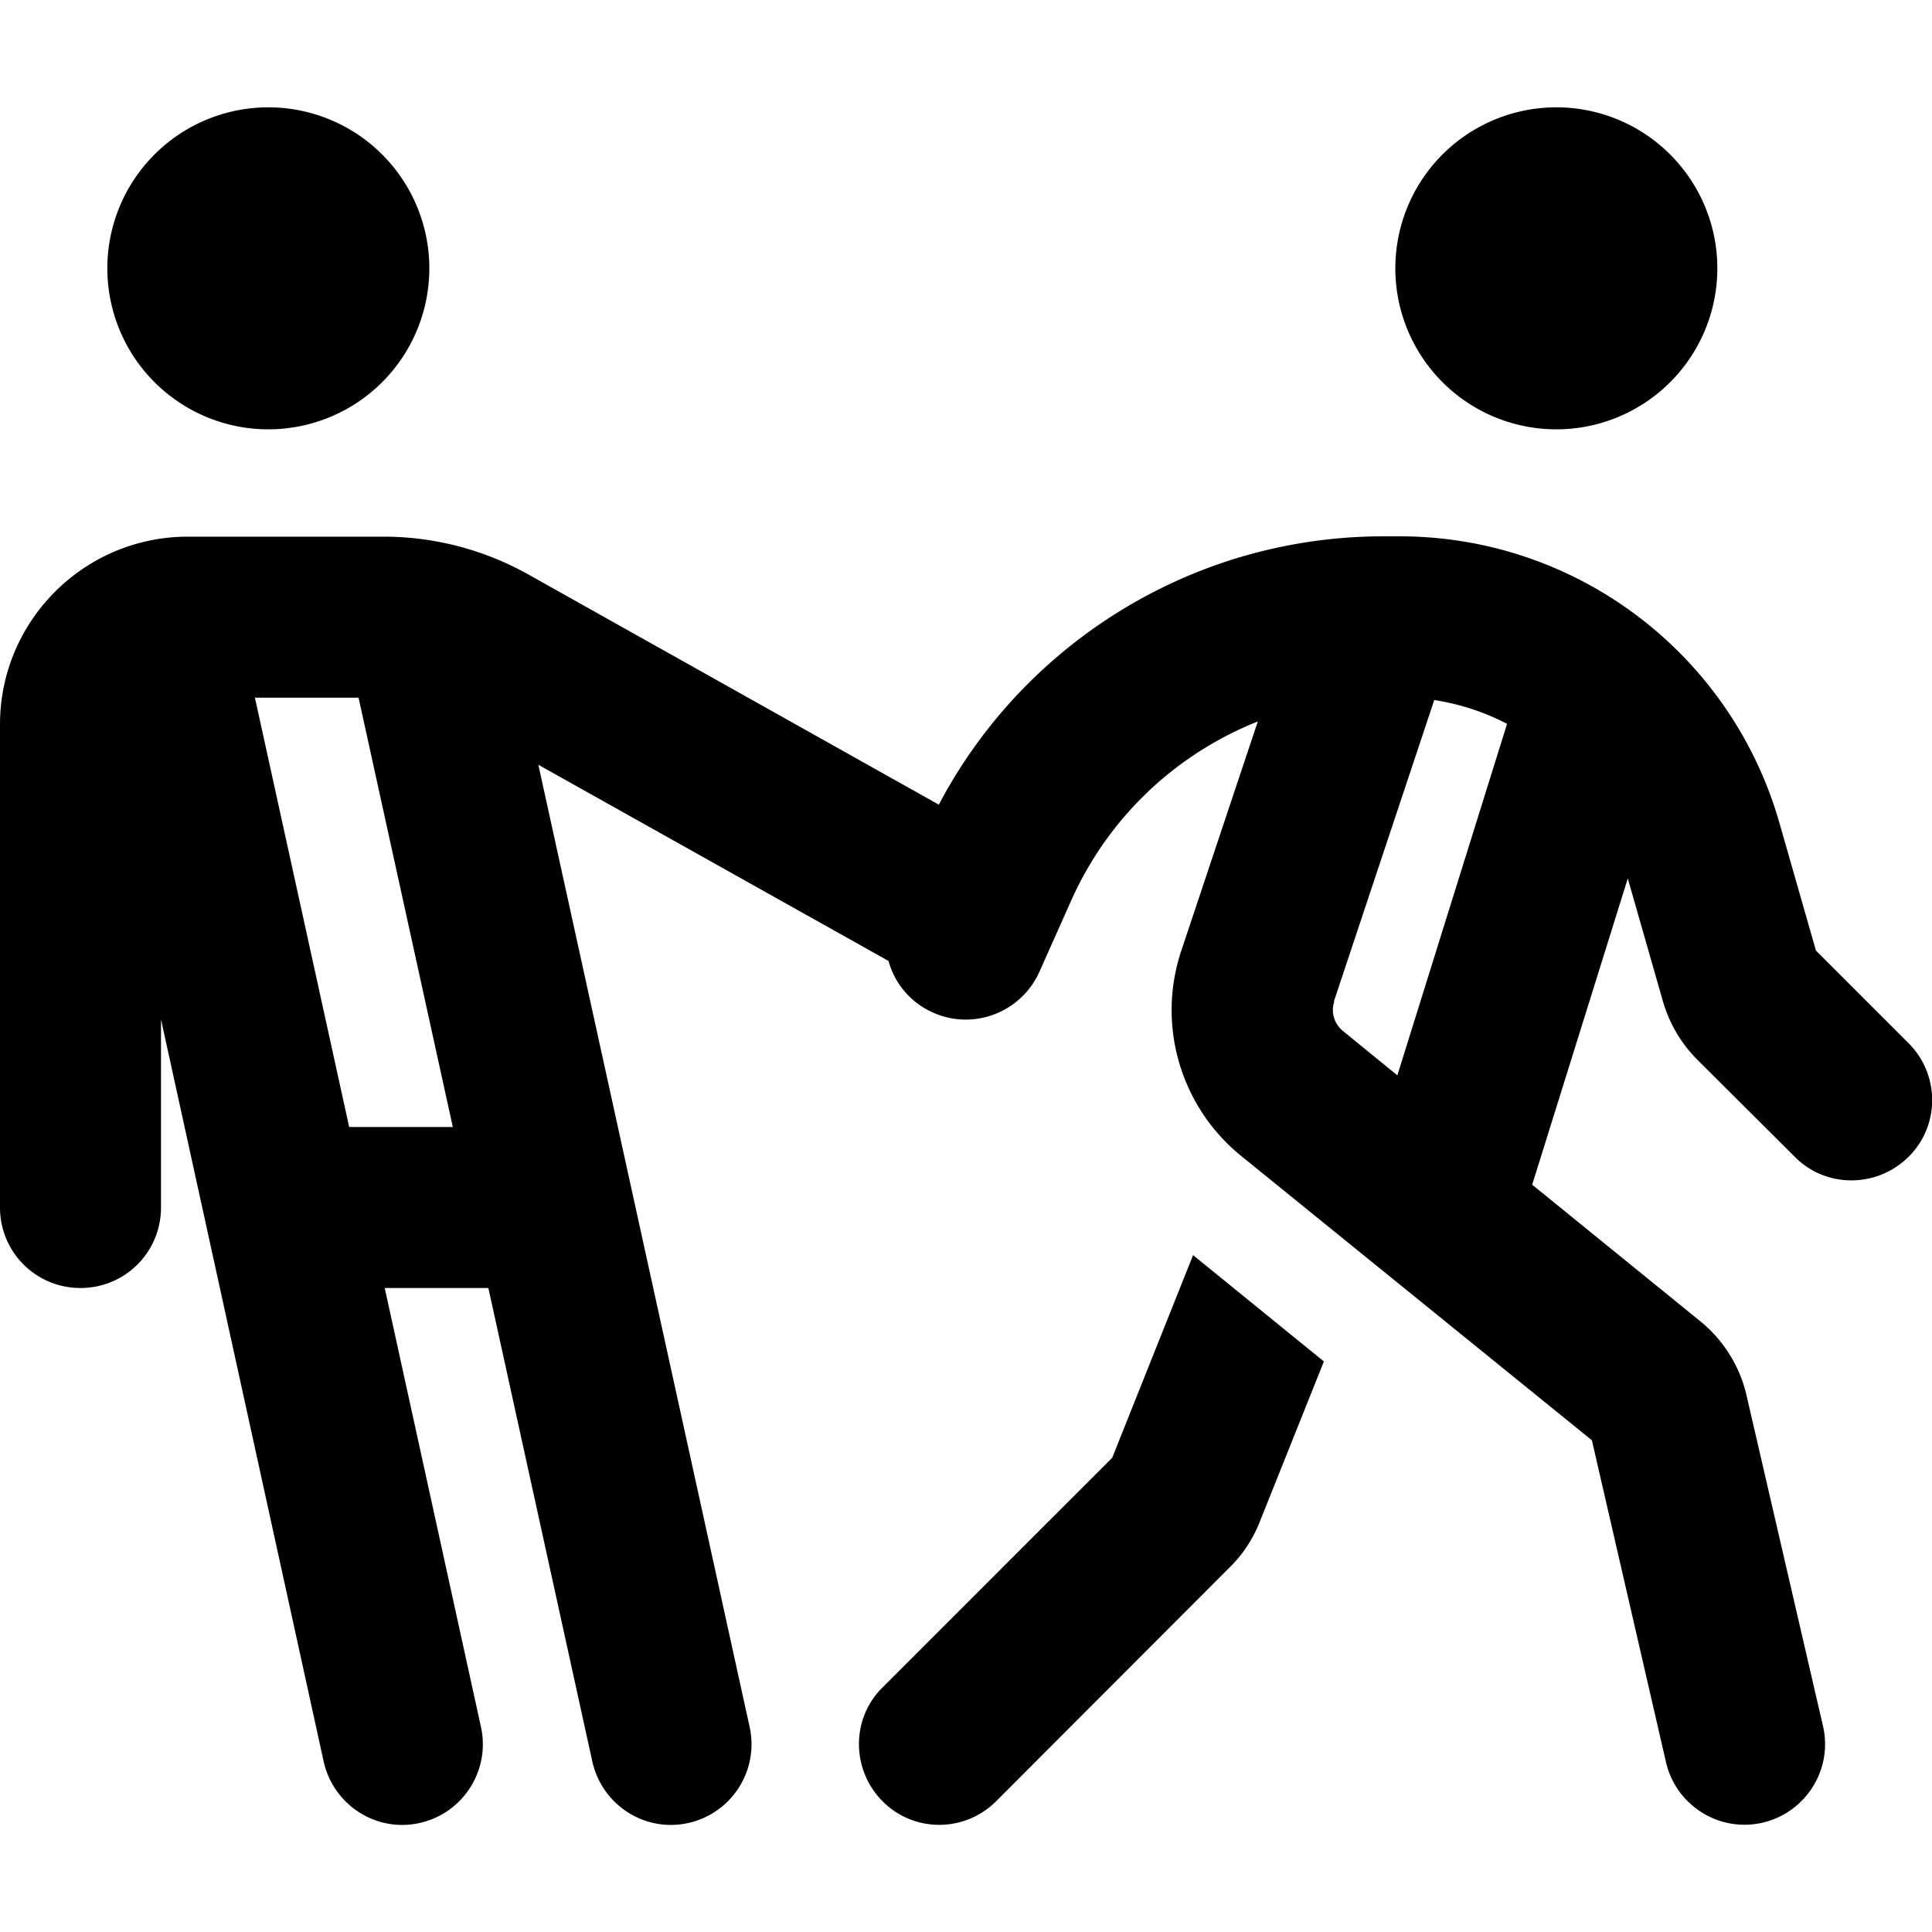 <svg xmlns="http://www.w3.org/2000/svg" width="24" height="24" viewBox="0 0 576 512">
    <path d="M80 0a48 48 0 1 1 0 96A48 48 0 1 1 80 0zM48 271.9L48 328c0 13.3-10.7 24-24 24s-24-10.7-24-24L0 184c0-30.9 25.1-56 56-56l58.4 0c15.1 0 29.9 3.9 43 11.2l122.5 68.7c17.9-34 48.4-60 85.1-72.3c15.3-5.1 31.3-7.7 47.4-7.7l4.9 0c52.5 0 98.7 34.8 113.2 85.4l10.9 38.1L569 279c9.4 9.4 9.4 24.6 0 33.9s-24.6 9.4-33.9 0L506 283.9c-4.8-4.8-8.3-10.8-10.2-17.3l-10.5-36.7-28.5 91.3 50.1 40.7c6.9 5.6 11.8 13.4 13.8 22.1l22.8 98.6c3 12.9-5.1 25.8-18 28.8s-25.8-5.1-28.8-18l-22.1-96L370 312.6c-18.1-14.7-25.2-39.1-17.8-61.2L375 183.1c-24.7 9.8-44.7 28.9-55.6 53.3l-9.5 21.3c-5.4 12.1-19.6 17.6-31.7 12.2c-6.8-3-11.5-8.8-13.3-15.4L160.5 196l63 286.9c2.8 12.9-5.3 25.7-18.3 28.6s-25.7-5.4-28.6-18.3L145.6 352l-30.9 0 28.7 130.9c2.8 12.9-5.3 25.7-18.3 28.6s-25.7-5.4-28.6-18.3L48 271.9zM106.9 176l-30.9 0 28.1 128 30.9 0L106.9 176zM464 0a48 48 0 1 1 0 96 48 48 0 1 1 0-96zM397.8 266.6c-1.1 3.2 0 6.6 2.5 8.7l16.3 13.3 32.4-103.8c.1-.3 .2-.7 .3-1c-6.7-3.5-14-5.9-21.7-7.1l-29.9 89.8zm-42.1 75.6l39 31.7-19.2 48c-2 5-5 9.6-8.9 13.4L297 505c-9.4 9.4-24.6 9.4-33.9 0s-9.4-24.6 0-33.9l68.5-68.5 24.1-60.4z"/>
</svg>